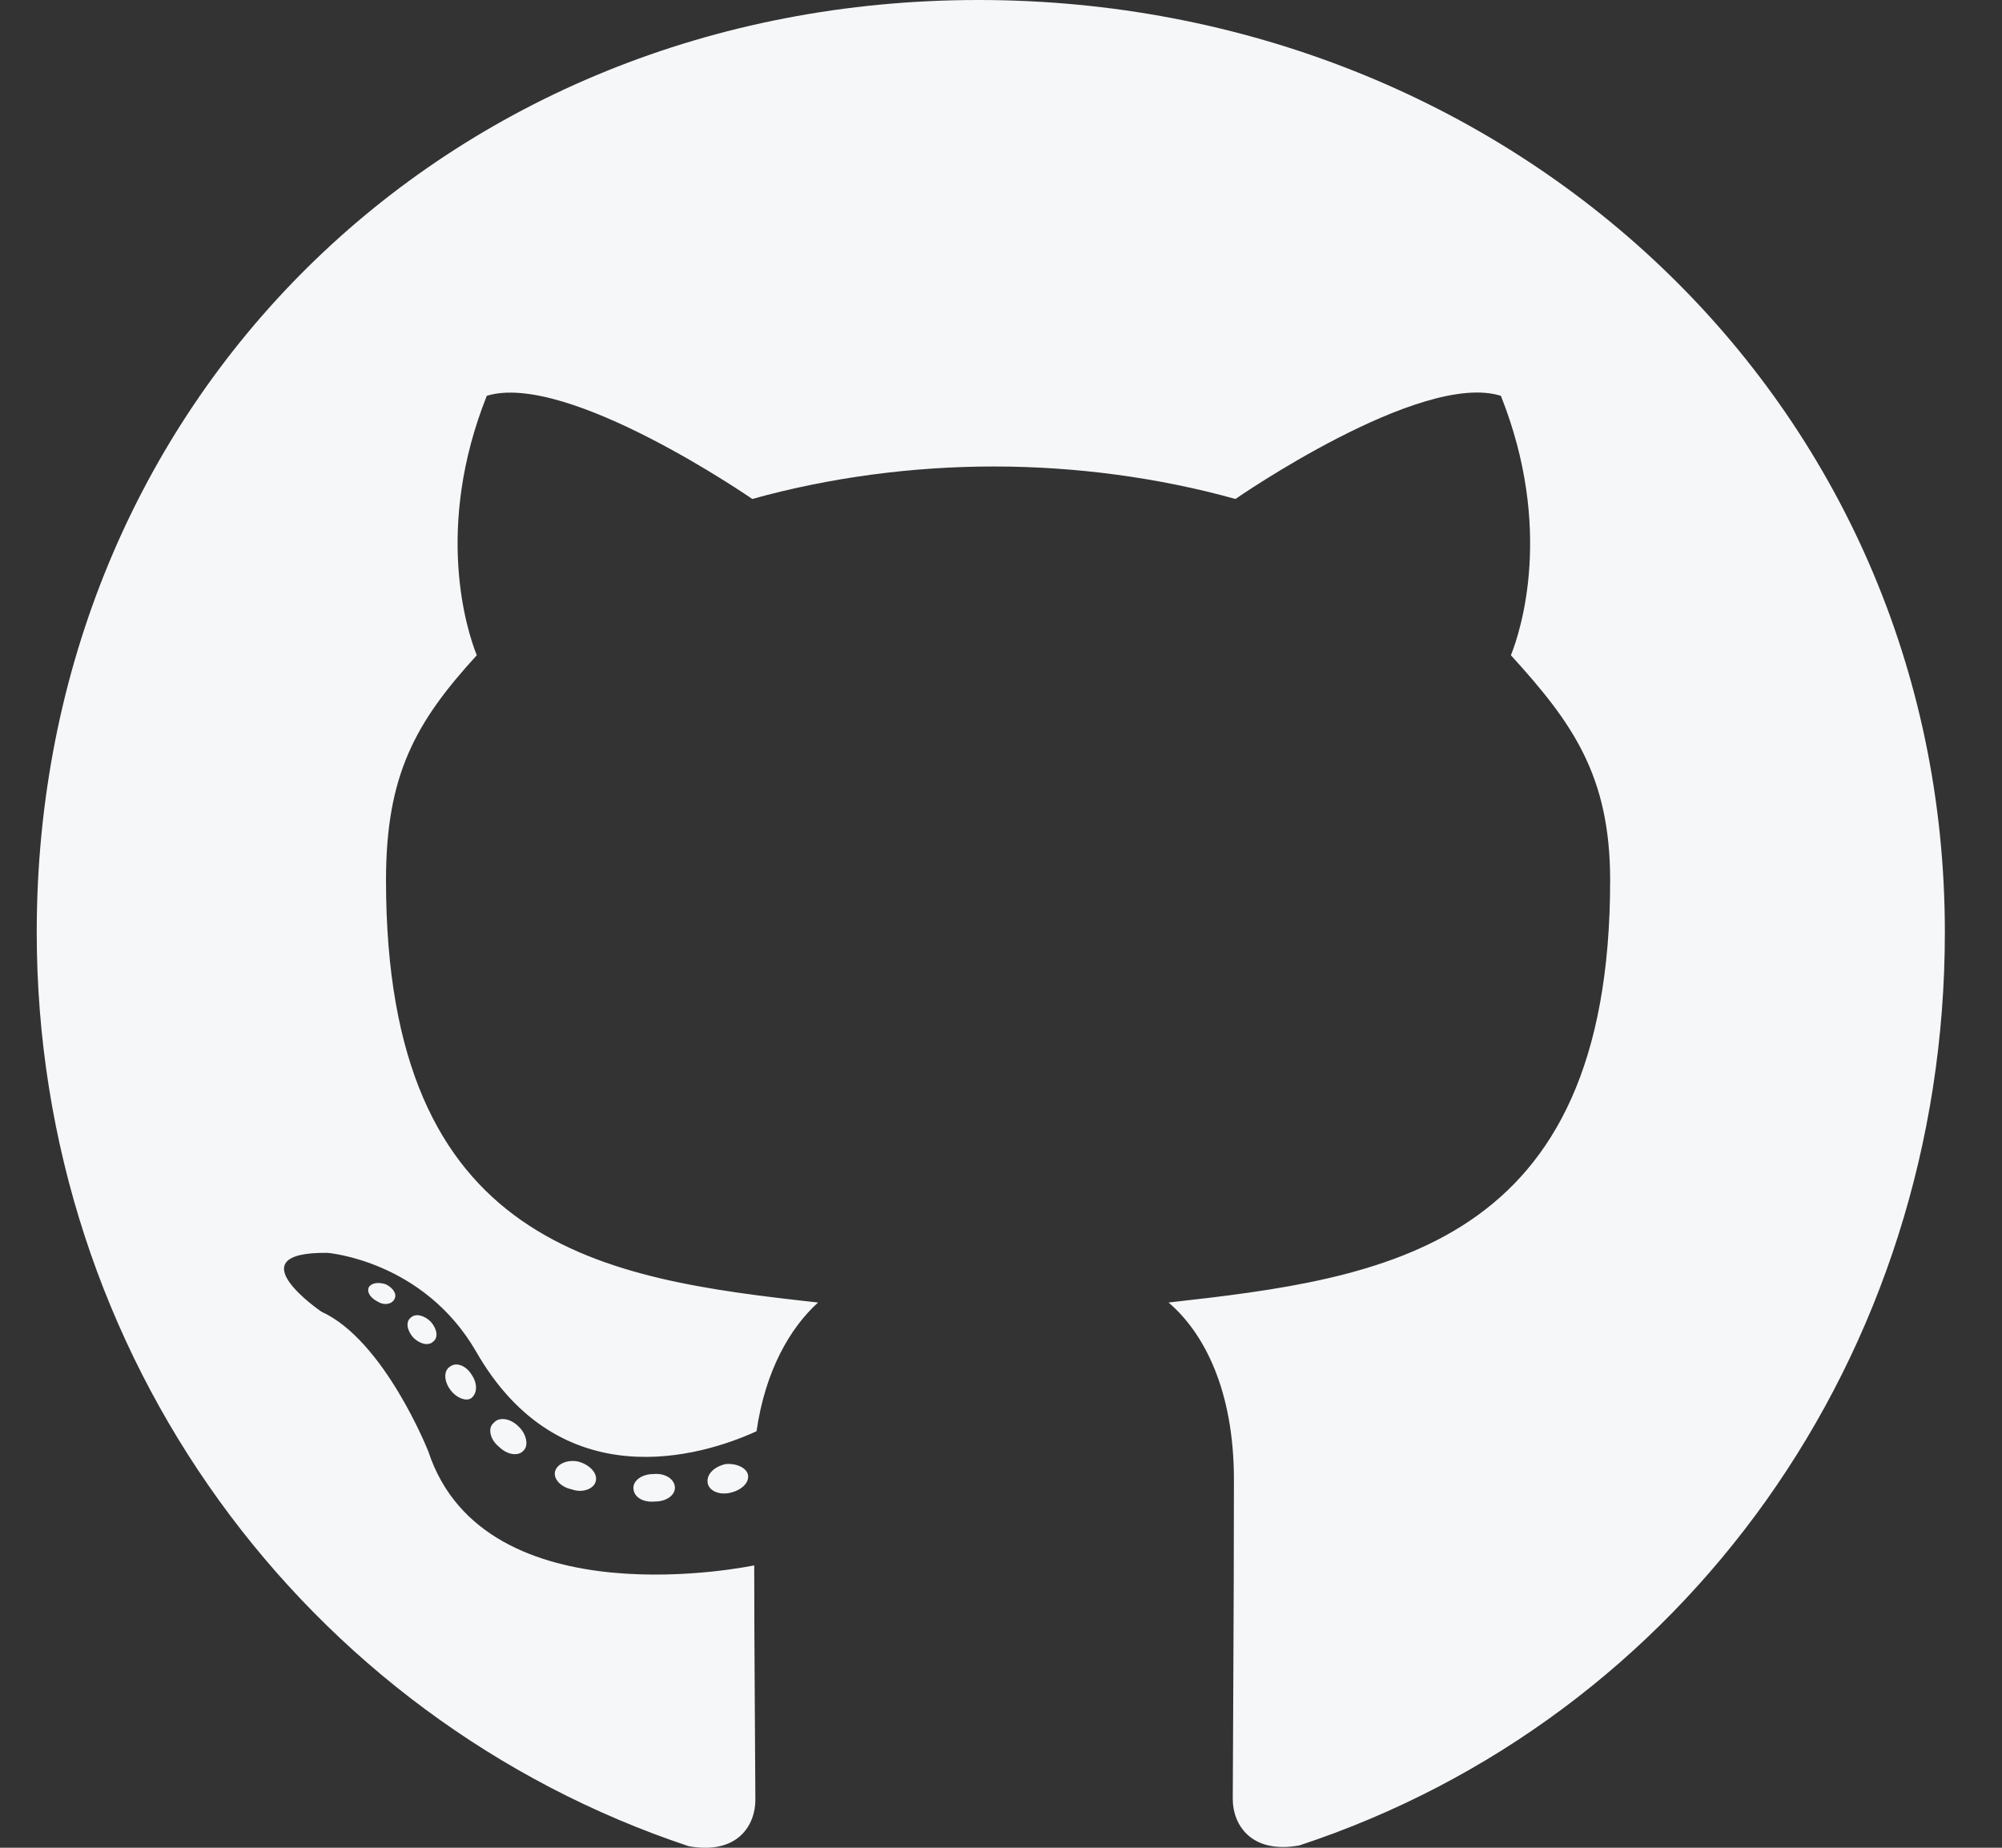 <svg width="26" height="24" viewBox="0 0 26 24" fill="none" xmlns="http://www.w3.org/2000/svg">
<rect x="0" y="0" width="26" height="24" fill="#333333" stroke="none"/>
<path d="M8.765 19.325C8.765 19.424 8.651 19.503 8.506 19.503C8.341 19.518 8.226 19.439 8.226 19.325C8.226 19.226 8.341 19.146 8.486 19.146C8.636 19.131 8.765 19.211 8.765 19.325ZM7.212 19.101C7.177 19.201 7.277 19.315 7.426 19.345C7.556 19.394 7.706 19.345 7.736 19.245C7.766 19.146 7.671 19.032 7.521 18.987C7.391 18.953 7.247 19.002 7.212 19.101ZM9.42 19.017C9.275 19.052 9.175 19.146 9.19 19.26C9.205 19.36 9.335 19.424 9.485 19.389C9.63 19.355 9.73 19.26 9.715 19.161C9.7 19.067 9.565 19.002 9.42 19.017ZM12.707 0C5.778 0 0.477 5.226 0.477 12.109C0.477 17.613 3.964 22.322 8.945 23.98C9.585 24.094 9.81 23.702 9.81 23.379C9.81 23.072 9.795 21.374 9.795 20.332C9.795 20.332 6.297 21.077 5.563 18.853C5.563 18.853 4.993 17.409 4.174 17.037C4.174 17.037 3.03 16.258 4.254 16.273C4.254 16.273 5.498 16.372 6.182 17.553C7.277 19.469 9.11 18.918 9.825 18.59C9.94 17.796 10.264 17.245 10.624 16.918C7.831 16.61 5.013 16.208 5.013 11.434C5.013 10.069 5.393 9.384 6.192 8.511C6.062 8.188 5.638 6.858 6.322 5.141C7.366 4.819 9.77 6.481 9.77 6.481C10.769 6.203 11.843 6.059 12.907 6.059C13.972 6.059 15.046 6.203 16.045 6.481C16.045 6.481 18.448 4.814 19.492 5.141C20.177 6.863 19.752 8.188 19.622 8.511C20.422 9.389 20.911 10.074 20.911 11.434C20.911 16.223 17.969 16.605 15.176 16.918C15.635 17.31 16.025 18.054 16.025 19.221C16.025 20.893 16.01 22.962 16.01 23.369C16.01 23.692 16.24 24.084 16.874 23.97C21.871 22.322 25.258 17.613 25.258 12.109C25.258 5.226 19.637 0 12.707 0ZM5.333 17.116C5.268 17.166 5.283 17.28 5.368 17.374C5.448 17.454 5.563 17.489 5.628 17.424C5.693 17.374 5.678 17.26 5.593 17.166C5.513 17.087 5.398 17.052 5.333 17.116ZM4.793 16.714C4.758 16.779 4.808 16.858 4.908 16.908C4.988 16.958 5.088 16.943 5.123 16.873C5.158 16.809 5.108 16.729 5.008 16.68C4.908 16.65 4.828 16.665 4.793 16.714ZM6.412 18.481C6.332 18.546 6.362 18.695 6.477 18.789C6.592 18.903 6.737 18.918 6.802 18.838C6.867 18.774 6.837 18.625 6.737 18.531C6.627 18.417 6.477 18.402 6.412 18.481ZM5.843 17.752C5.763 17.801 5.763 17.93 5.843 18.044C5.923 18.159 6.057 18.208 6.122 18.159C6.202 18.094 6.202 17.965 6.122 17.851C6.052 17.737 5.923 17.687 5.843 17.752Z" fill="#F6F7F9"/>
</svg>
